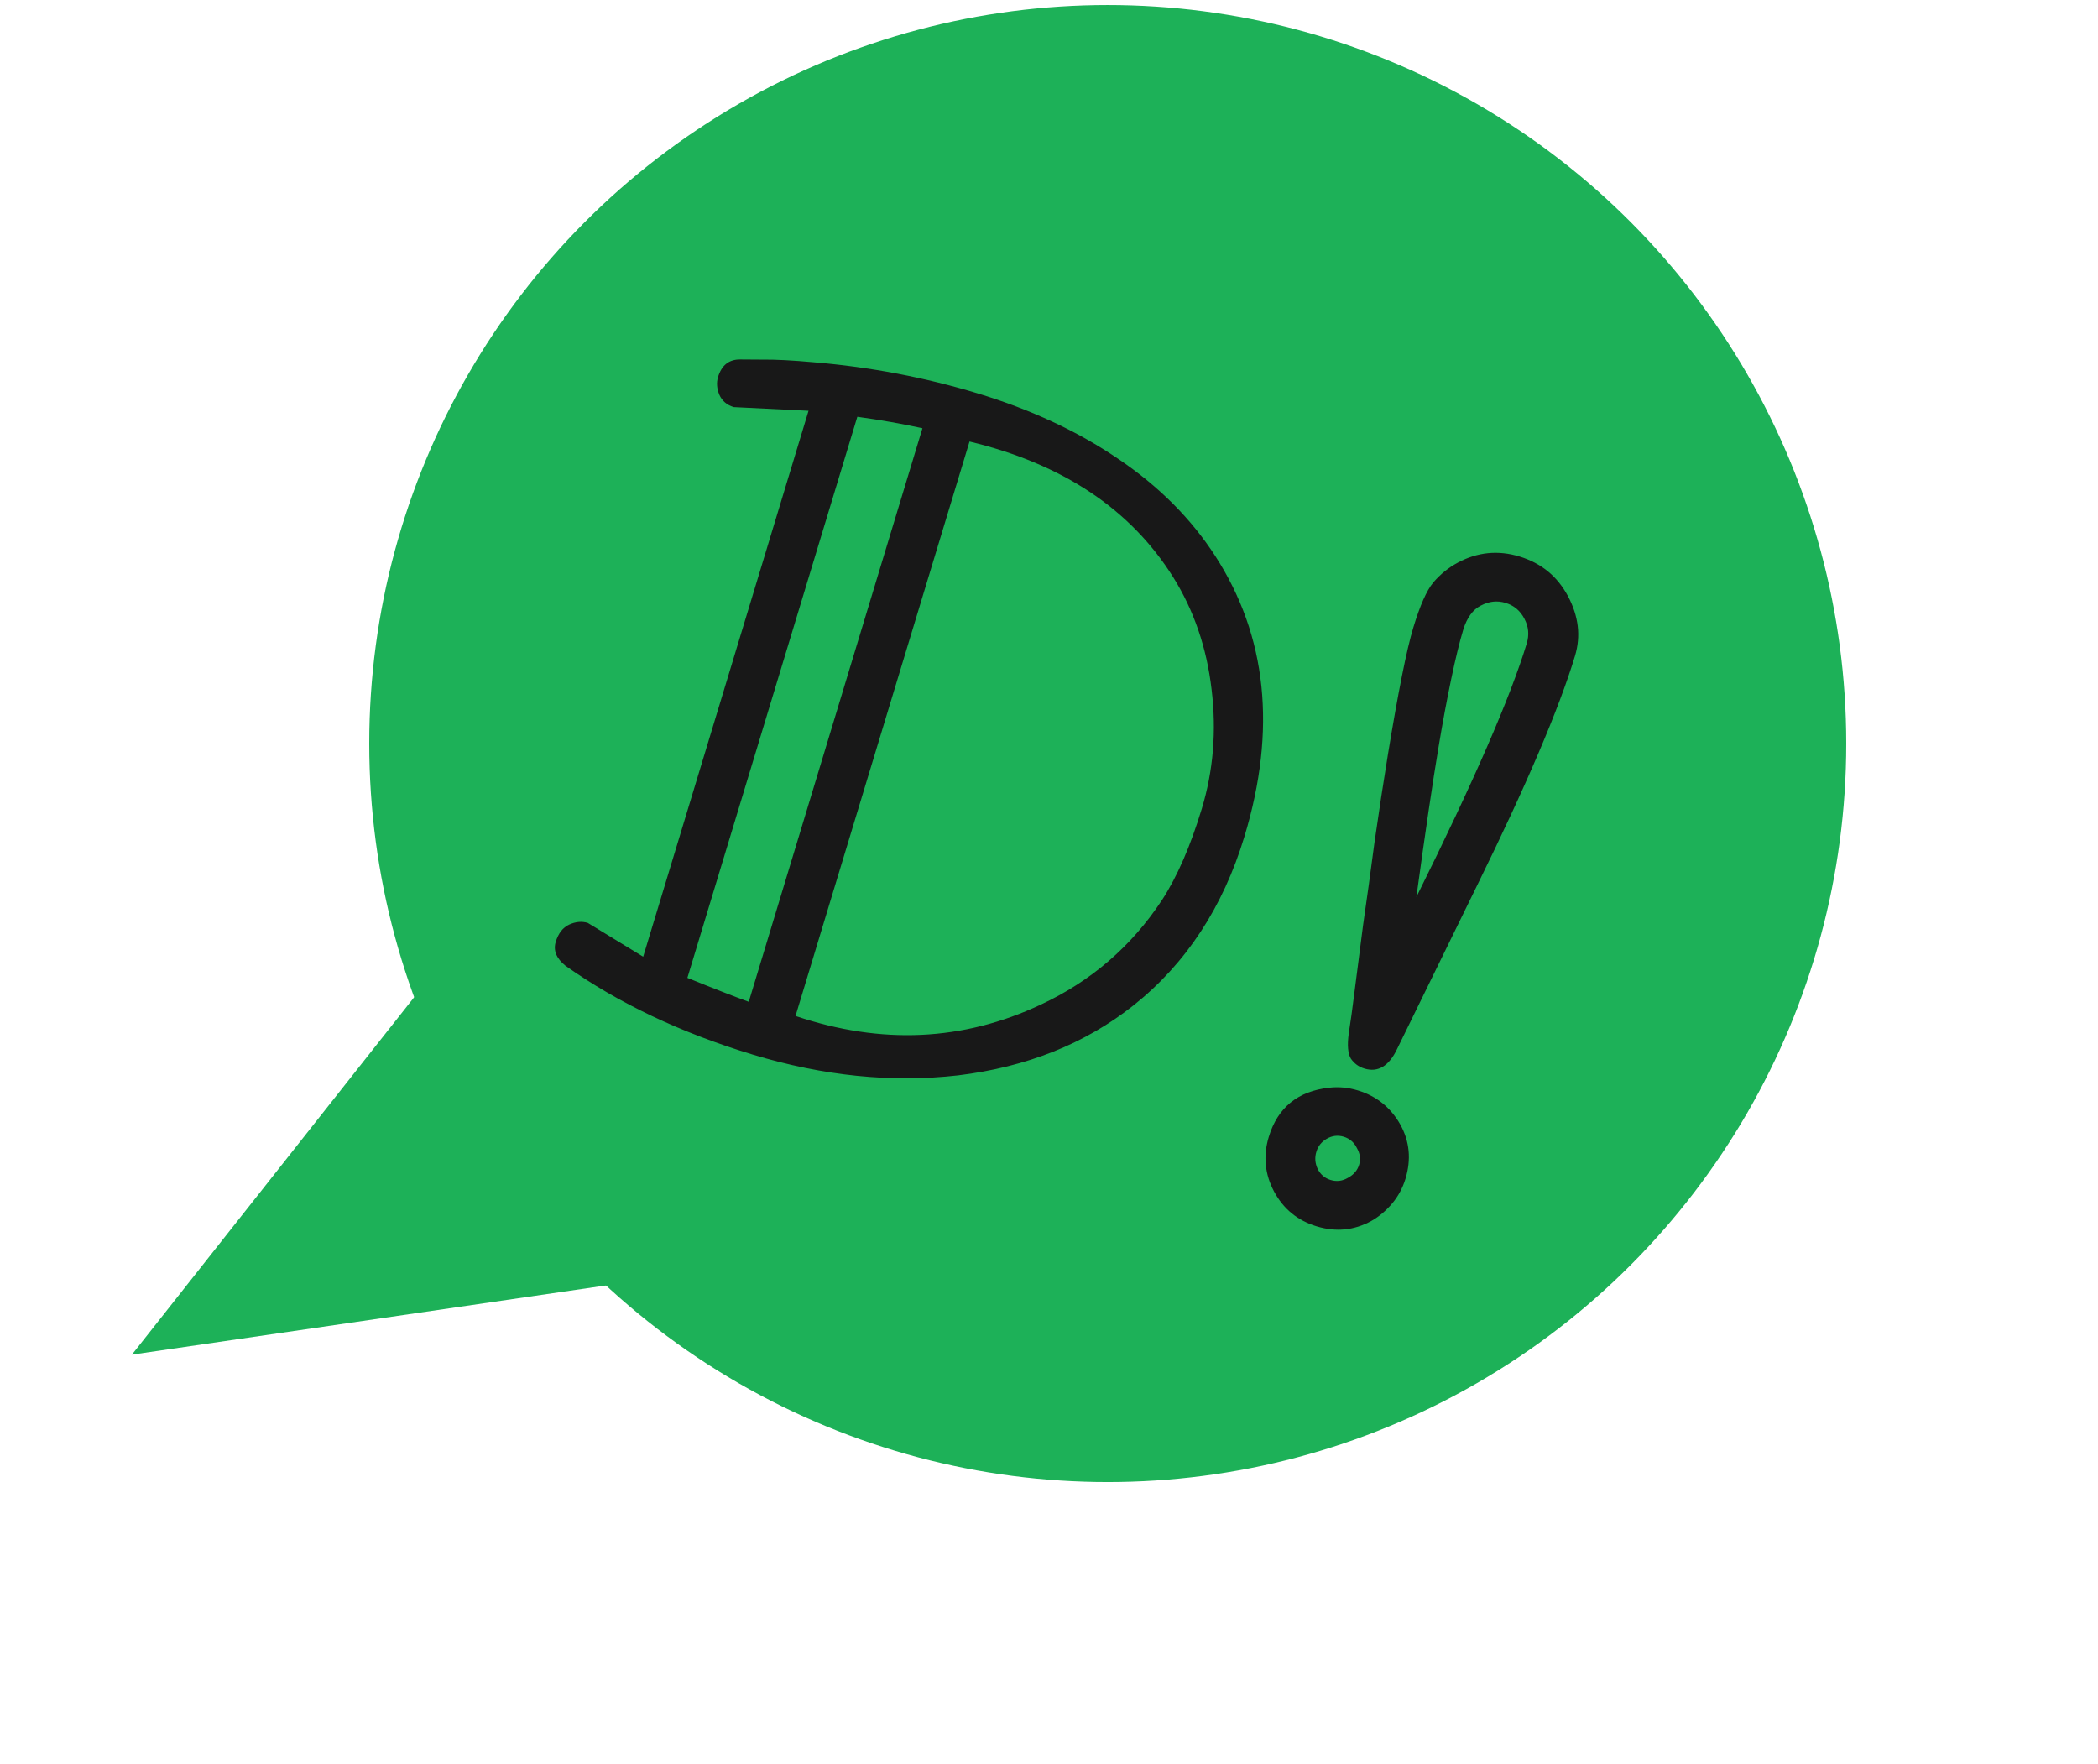 <svg width="44" height="37" viewBox="0 0 44 37" fill="none" xmlns="http://www.w3.org/2000/svg">
<path d="M2.766 28.41L10.796 18.242L15.586 26.539L2.766 28.41Z" fill="#1DB158"/>
<circle cx="23.232" cy="15.594" r="15.488" fill="#1DB158"/>
<path d="M14.416 20.508C14.943 20.722 15.372 20.889 15.703 21.01L19.346 8.981C18.931 8.89 18.476 8.809 17.98 8.741L14.416 20.508ZM24.368 18.879C24.686 18.391 24.965 17.751 25.205 16.959C25.446 16.162 25.515 15.329 25.41 14.46C25.308 13.586 25.039 12.8 24.604 12.104C23.709 10.677 22.286 9.729 20.333 9.26L16.684 21.307C18.487 21.914 20.201 21.835 21.828 21.069C22.881 20.578 23.728 19.849 24.368 18.879ZM16.957 8.615L15.388 8.538C15.245 8.494 15.145 8.409 15.088 8.283C15.033 8.151 15.023 8.026 15.059 7.907C15.134 7.658 15.291 7.535 15.528 7.539C15.554 7.54 15.704 7.541 15.976 7.542C16.256 7.538 16.621 7.557 17.071 7.598C18.252 7.697 19.397 7.915 20.506 8.251C21.621 8.589 22.602 9.045 23.448 9.621C24.295 10.191 24.974 10.869 25.484 11.656C26.573 13.34 26.778 15.303 26.098 17.546C25.649 19.029 24.873 20.209 23.771 21.086C22.759 21.889 21.533 22.378 20.092 22.553C18.704 22.711 17.269 22.566 15.786 22.117C14.278 21.66 12.97 21.039 11.86 20.254C11.669 20.101 11.6 19.934 11.655 19.753C11.71 19.573 11.804 19.452 11.938 19.39C12.073 19.329 12.202 19.317 12.327 19.355L13.489 20.064L16.957 8.615ZM27.907 24.747C28.032 24.785 28.152 24.77 28.267 24.703C28.389 24.638 28.468 24.546 28.504 24.428C28.54 24.309 28.524 24.192 28.457 24.077C28.398 23.957 28.306 23.878 28.182 23.84C28.057 23.802 27.937 23.817 27.822 23.884C27.714 23.947 27.642 24.038 27.607 24.156C27.571 24.274 27.579 24.392 27.632 24.51C27.691 24.63 27.782 24.709 27.907 24.747ZM29.705 18.812C30.906 16.394 31.678 14.621 32.02 13.493C32.074 13.312 32.058 13.141 31.971 12.978C31.886 12.81 31.753 12.698 31.573 12.643C31.398 12.591 31.226 12.61 31.055 12.701C30.887 12.786 30.764 12.956 30.686 13.212C30.609 13.467 30.525 13.812 30.434 14.247C30.343 14.682 30.256 15.149 30.173 15.648C30.046 16.405 29.89 17.46 29.705 18.812ZM29.476 24.722C29.417 24.915 29.324 25.088 29.197 25.239C29.069 25.391 28.923 25.514 28.759 25.607C28.4 25.804 28.018 25.842 27.613 25.719C27.214 25.598 26.917 25.355 26.721 24.99C26.526 24.625 26.489 24.242 26.609 23.844C26.796 23.227 27.22 22.882 27.881 22.811C28.078 22.789 28.277 22.808 28.476 22.868C28.869 22.987 29.167 23.227 29.37 23.588C29.563 23.939 29.599 24.317 29.476 24.722ZM29.302 21.996C29.13 22.359 28.901 22.497 28.615 22.41C28.496 22.374 28.402 22.305 28.331 22.202C28.268 22.095 28.253 21.92 28.286 21.678C28.324 21.438 28.367 21.128 28.414 20.748C28.462 20.367 28.519 19.919 28.587 19.402C28.663 18.881 28.743 18.303 28.826 17.669C28.918 17.029 29.011 16.418 29.106 15.835C29.323 14.513 29.501 13.621 29.641 13.16C29.78 12.699 29.92 12.384 30.059 12.216C30.207 12.043 30.378 11.904 30.573 11.8C30.987 11.578 31.419 11.535 31.867 11.671C32.322 11.809 32.66 12.085 32.882 12.499C33.108 12.921 33.157 13.341 33.031 13.758C32.695 14.867 32.014 16.464 30.989 18.548C29.971 20.627 29.409 21.777 29.302 21.996Z" fill="#181818"/>
</svg>
